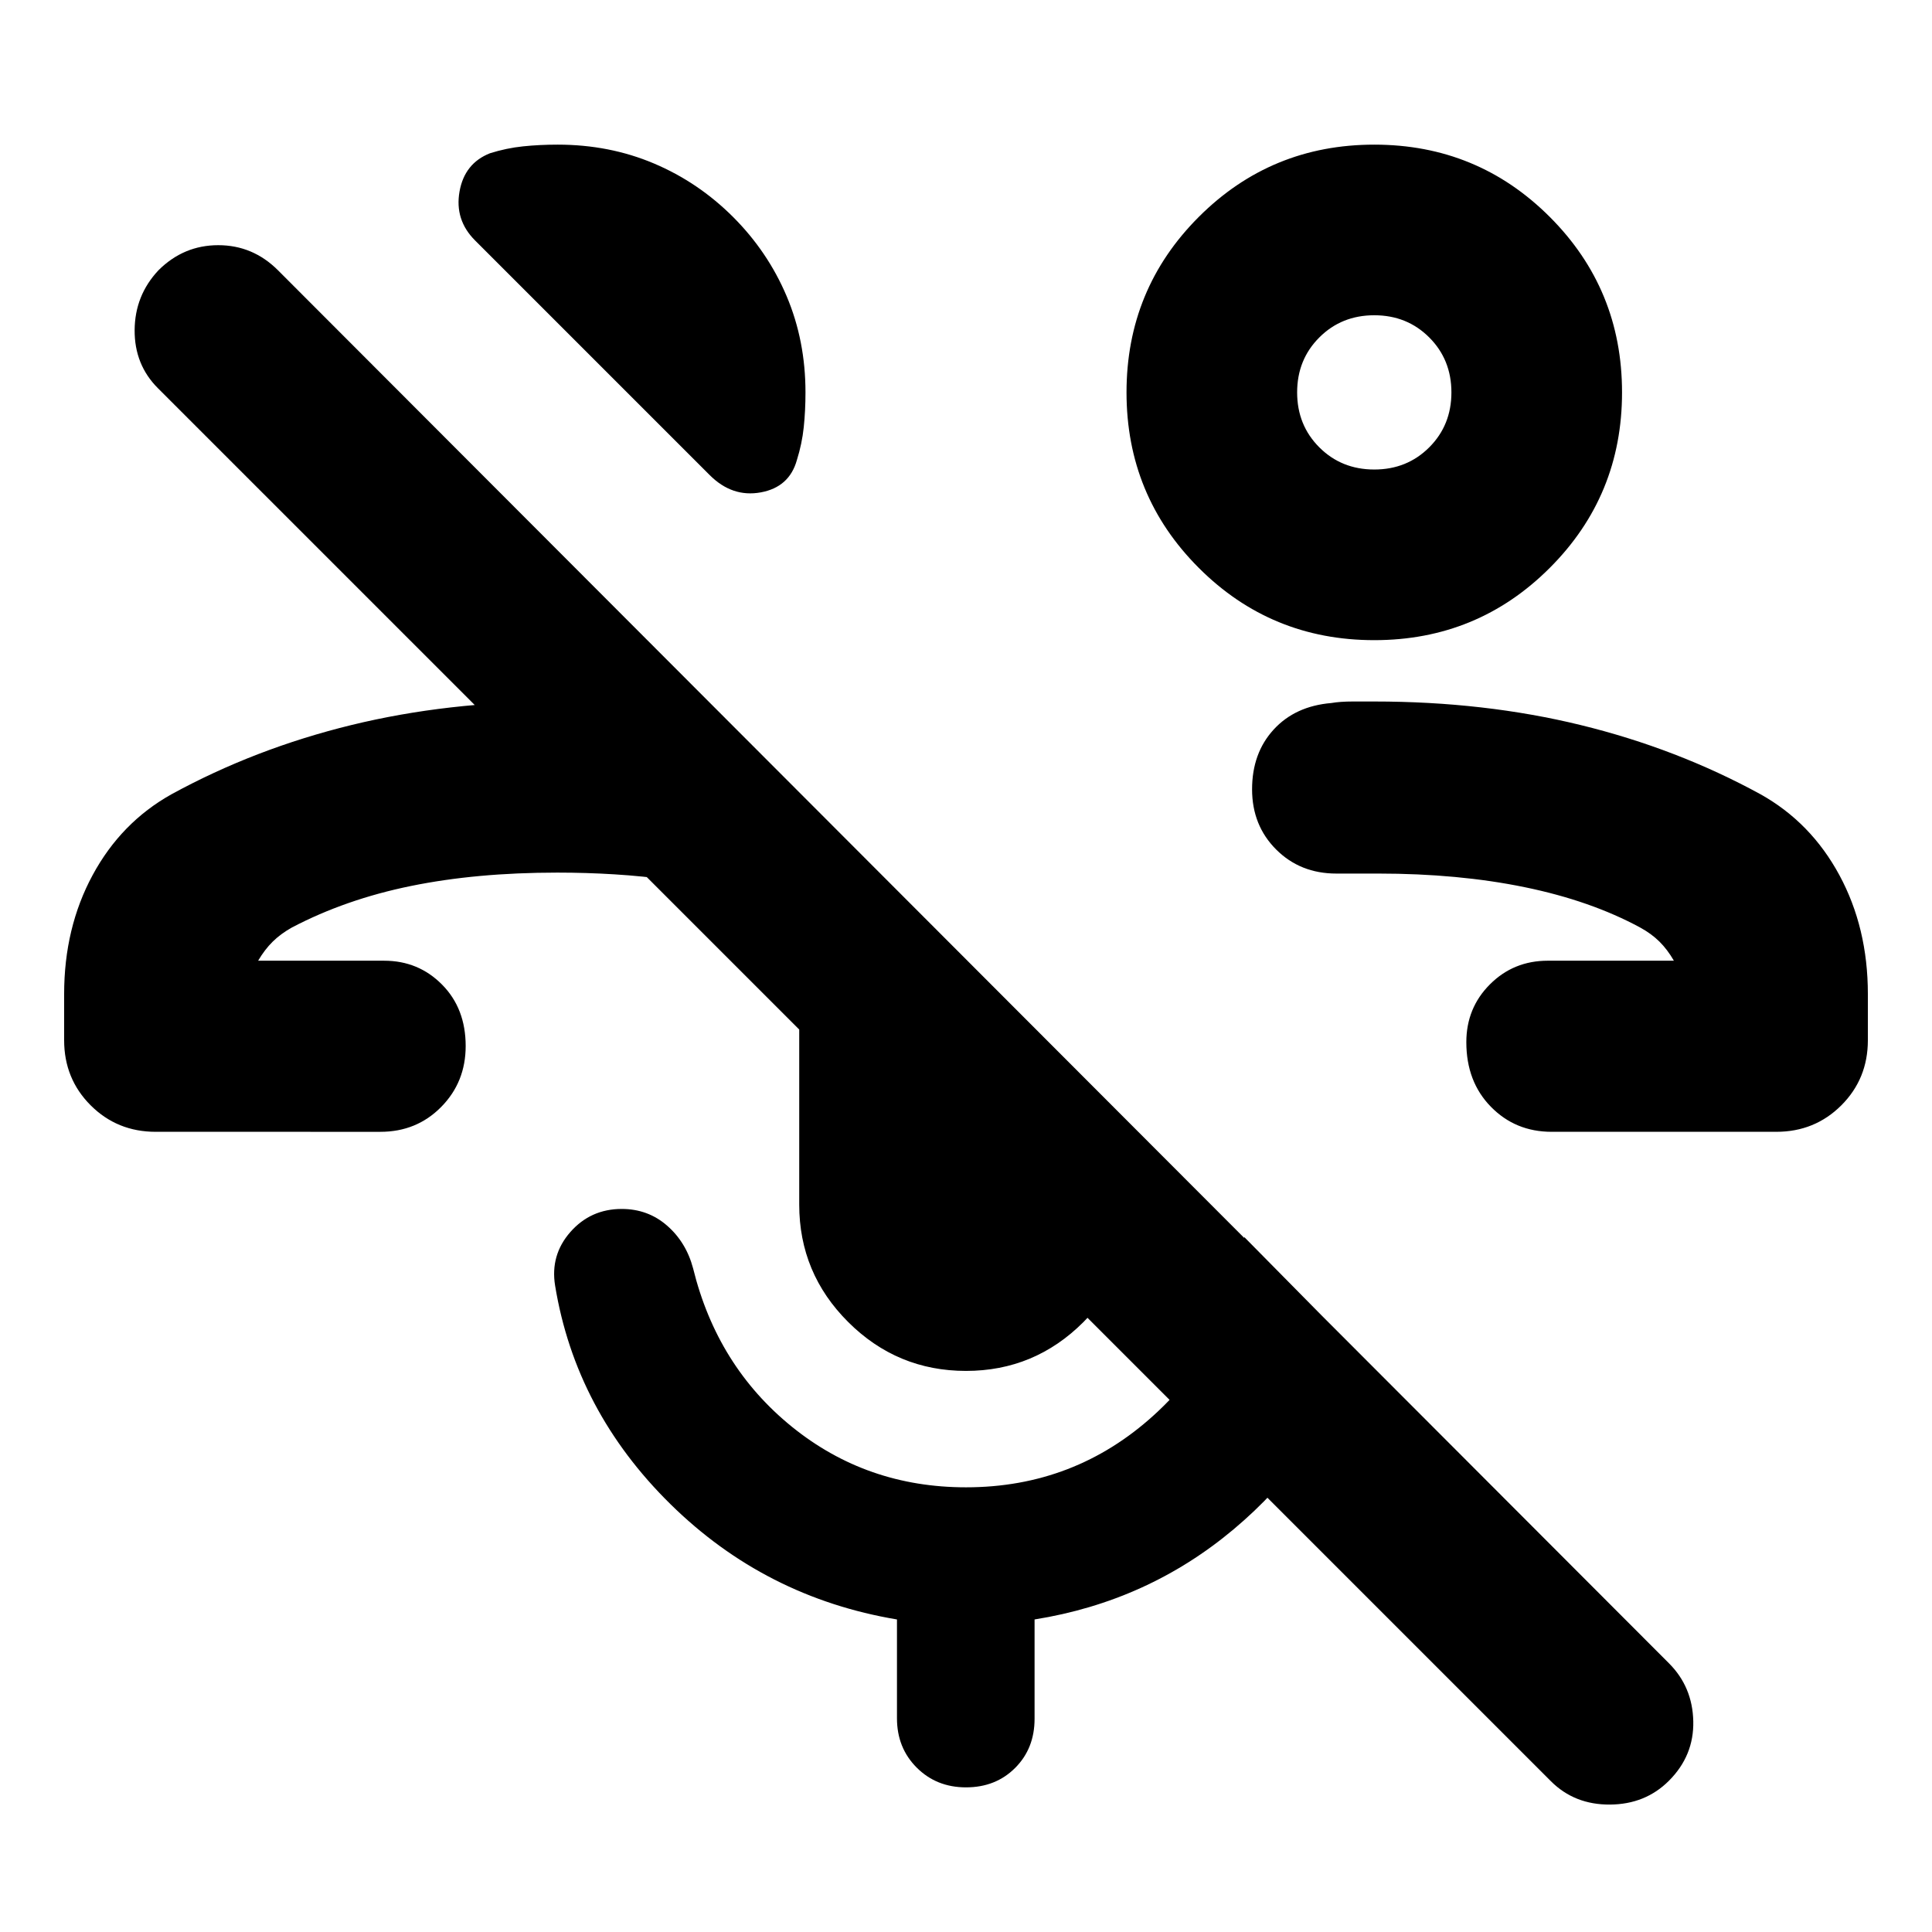 <svg xmlns="http://www.w3.org/2000/svg" height="24" viewBox="0 -960 960 960" width="24"><path d="M770.65-74.91 78.5-767.07Q66.78-778.78 66.9-796q.12-17.22 11.84-29.7 12.51-12.47 29.71-12.47 17.2 0 29.68 12.47l691.15 692.16q11.72 11.71 12.1 28.81.38 17.1-12.1 29.58-11.71 11.72-29.31 11.83-17.6.12-29.32-11.59Zm-87.78-567q-51.3 0-87.2-35.91-35.91-35.91-35.91-87.2 0-51.3 35.91-87.2 35.9-35.91 87.2-35.91 51.29 0 87.2 35.91 35.91 35.9 35.91 87.2 0 51.29-35.91 87.2-35.91 35.91-87.2 35.91Zm0-84.79q16.28 0 27.3-11.01 11.03-11.02 11.03-27.31 0-16.28-11.02-27.31-11.02-11.02-27.31-11.02-16.28 0-27.3 11.02-11.03 11.02-11.03 27.3 0 16.29 11.02 27.31t27.31 11.02Zm0-38.32ZM241.59-482.63ZM77.37-397.61q-19.15 0-32.33-13.17-13.17-13.18-13.17-32.33v-23q0-32.85 14.14-59.03 14.14-26.19 39.19-40.19 41.43-22.67 89.34-34.39 47.92-11.71 102.59-11.71 14.39 0 28.23.85 13.84.86 28.27 2.86v85.02q-14.43-2-28.35-2.85-13.92-.86-28.39-.86-40.13 0-72.67 6.64-32.55 6.64-59.26 20.68-5.53 3.11-9.47 7-3.95 3.89-7.23 9.46h62.65q17 0 28.74 11.86 11.74 11.86 11.74 30.53 0 17.96-12.19 30.29-12.18 12.34-30.2 12.34H77.37Zm286.91-454.56q17.24 17.24 26.6 39.34 9.36 22.1 9.36 47.81 0 9.09-.86 17.28-.85 8.18-3.42 16.37-3.76 13.44-17.94 16.03-14.17 2.6-25.37-8.59L236.04-840.54q-10.19-10.2-7.71-24.25 2.47-14.06 15.15-19.06 8.18-2.57 16.37-3.42 8.19-.86 17.28-.86 25.7 0 47.81 9.36 22.1 9.36 39.34 26.6ZM480-278.8q-34.18 0-58.53-24.28-24.34-24.27-24.34-58.35v-117.14q0-18.44 7.2-33.63 7.19-15.19 19.87-26.43L562.63-400.2v38.77q0 34.08-24.27 58.35Q514.09-278.8 480-278.8Zm0 206.93q-14.67 0-24.49-9.81-9.81-9.82-9.81-24.49v-49.13q-65.48-10.96-112.58-57.32-47.1-46.36-57.29-108.55-2.48-15.2 7.59-26.66 10.08-11.45 25.51-11.45 13.05 0 22.54 8.29 9.49 8.29 12.92 21.21 11.96 48.65 49.12 78.74 37.16 30.08 86.49 30.08 53.96 0 93.46-35.95 39.5-35.96 44.82-88.39l56.65 57.41q-19.23 51.96-61.95 87.79-42.72 35.84-98.91 44.8v49.37q0 14.76-9.66 24.41-9.65 9.65-24.41 9.65Zm238.41-410.76ZM771-397.61q-18.02 0-30.2-12.46-12.19-12.45-12.19-32.08 0-17 11.74-28.74 11.74-11.74 28.74-11.74h62.65q-3.18-5.52-7.16-9.47-3.97-3.94-9.54-6.99-24.56-13.32-57.46-20.08-32.91-6.76-72.8-6.76H664.02q-17.95 0-29.91-11.96t-11.96-29.91q0-17.96 10.7-29.66 10.69-11.69 28.65-13.21 4.45-.76 10.68-.76h10.69q54.67 0 102.59 11.71 47.91 11.72 89.34 34.39 25.05 14 39.19 40.19 14.14 26.18 14.14 59.03v23q0 19.15-13.17 32.33-13.18 13.17-32.33 13.17H771Z"/></svg>